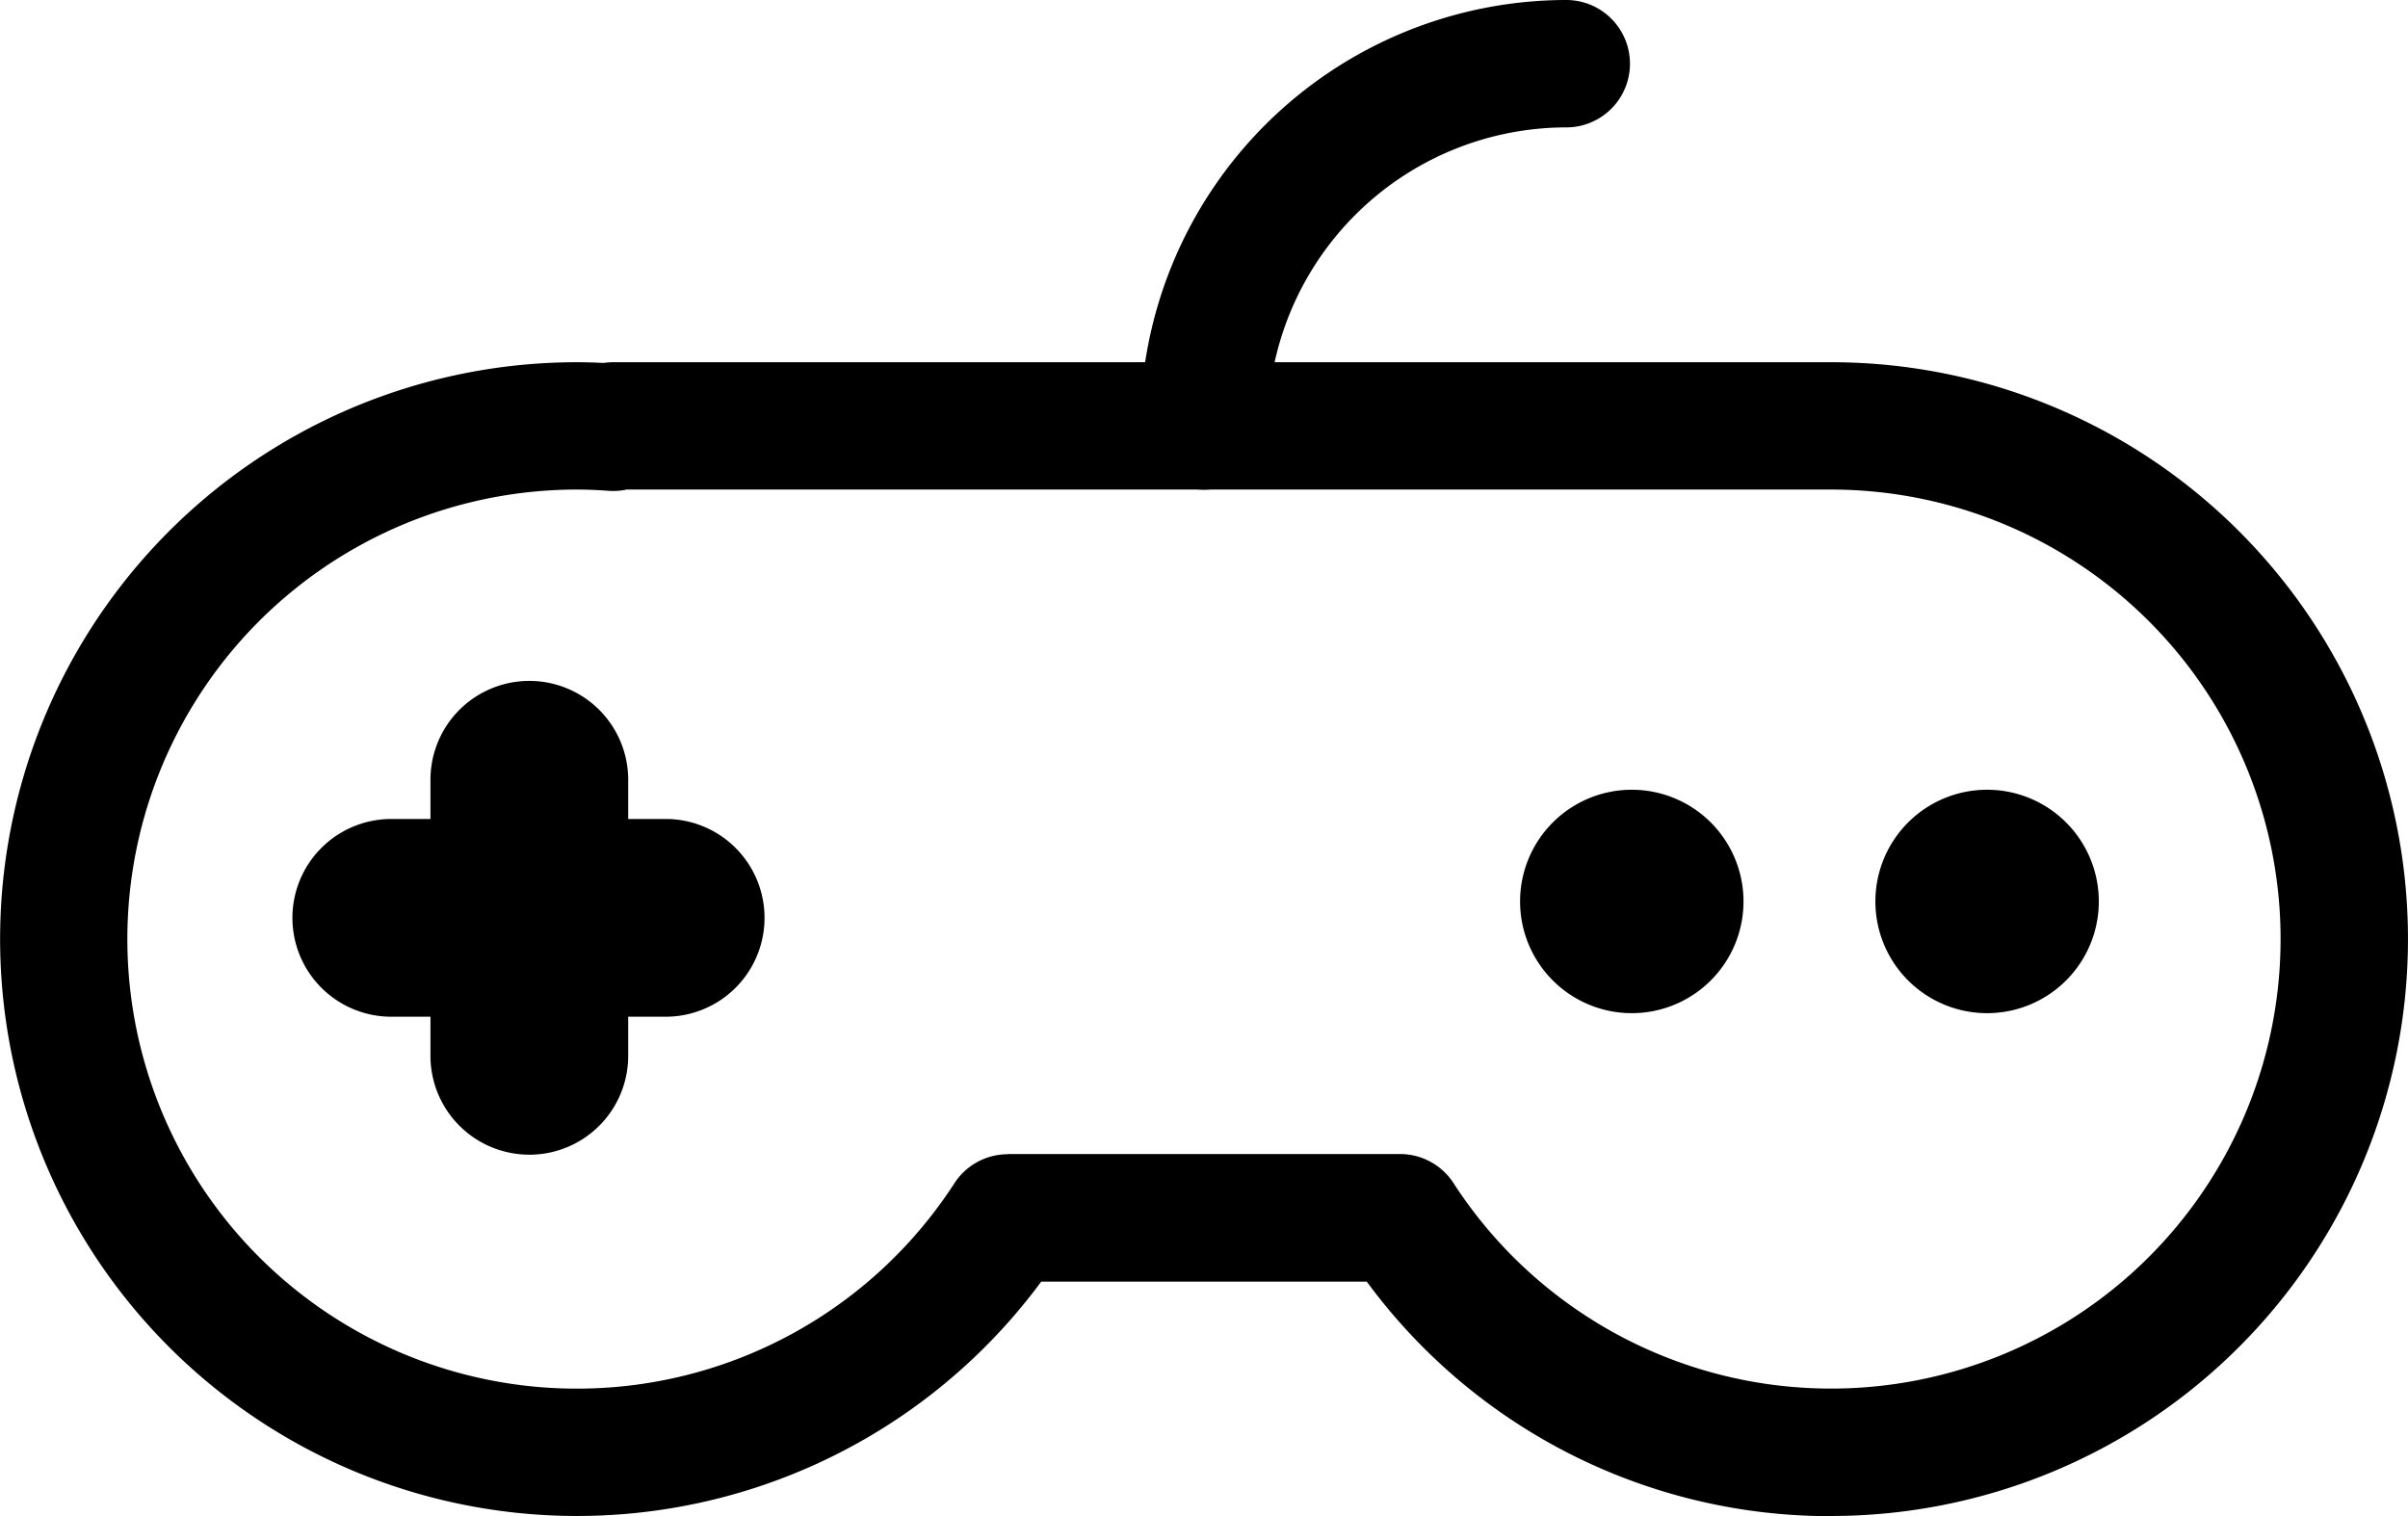 <svg xmlns="http://www.w3.org/2000/svg" width="80.141" height="50.462" viewBox="0 0 80.141 50.462">
  <g id="Grupo_26962" data-name="Grupo 26962" transform="translate(0)">
    <path id="Caminho_6750" data-name="Caminho 6750" d="M859.026,94.868a19.136,19.136,0,0,1-15.451-7.806H832.74a19.2,19.2,0,1,1-15.451-30.6c.281,0,.57.008.886.024a2.123,2.123,0,0,1,.32-.024h40.532a19.2,19.2,0,0,1,0,38.4m-27.4-12.046h13.056a2.12,2.12,0,0,1,1.779.967A14.961,14.961,0,1,0,859.026,60.7H818.94a2.089,2.089,0,0,1-.594.042c-.409-.029-.745-.042-1.057-.042A14.962,14.962,0,1,0,829.85,83.789a2.12,2.12,0,0,1,1.779-.967" transform="translate(-798.087 -44.406)" class="primary"/>
    <path id="Caminho_6751" data-name="Caminho 6751" d="M825.649,102.8h0a3.291,3.291,0,0,1,3.291-3.291h9.188a3.291,3.291,0,0,1,0,6.581H828.94a3.291,3.291,0,0,1-3.291-3.291" transform="translate(-815.917 -72.251)" class="secondary"/>
    <path id="Caminho_6752" data-name="Caminho 6752" d="M841.951,102.266h0a3.291,3.291,0,0,1-3.291-3.291V89.788a3.29,3.29,0,1,1,6.581,0v9.188a3.29,3.29,0,0,1-3.29,3.291" transform="translate(-824.334 -63.835)" class="secondary"/>
    <path id="Caminho_6753" data-name="Caminho 6753" d="M907.684,38.614a2.12,2.12,0,0,1-2.12-2.12,14.193,14.193,0,0,1,14.177-14.177,2.12,2.12,0,1,1,0,4.24,9.948,9.948,0,0,0-9.937,9.937,2.12,2.12,0,0,1-2.12,2.12" transform="translate(-867.614 -22.317)" class="primary"/>
    <path id="Caminho_6754" data-name="Caminho 6754" d="M948.794,100.474a3.718,3.718,0,1,1-3.718-3.718,3.718,3.718,0,0,1,3.718,3.718" transform="translate(-890.768 -70.471)" class="secondary"/>
    <path id="Caminho_6755" data-name="Caminho 6755" d="M982.286,100.474a3.718,3.718,0,1,1-3.719-3.718,3.718,3.718,0,0,1,3.719,3.718" transform="translate(-912.435 -70.471)" class="secondary"/>
  </g>
</svg>
